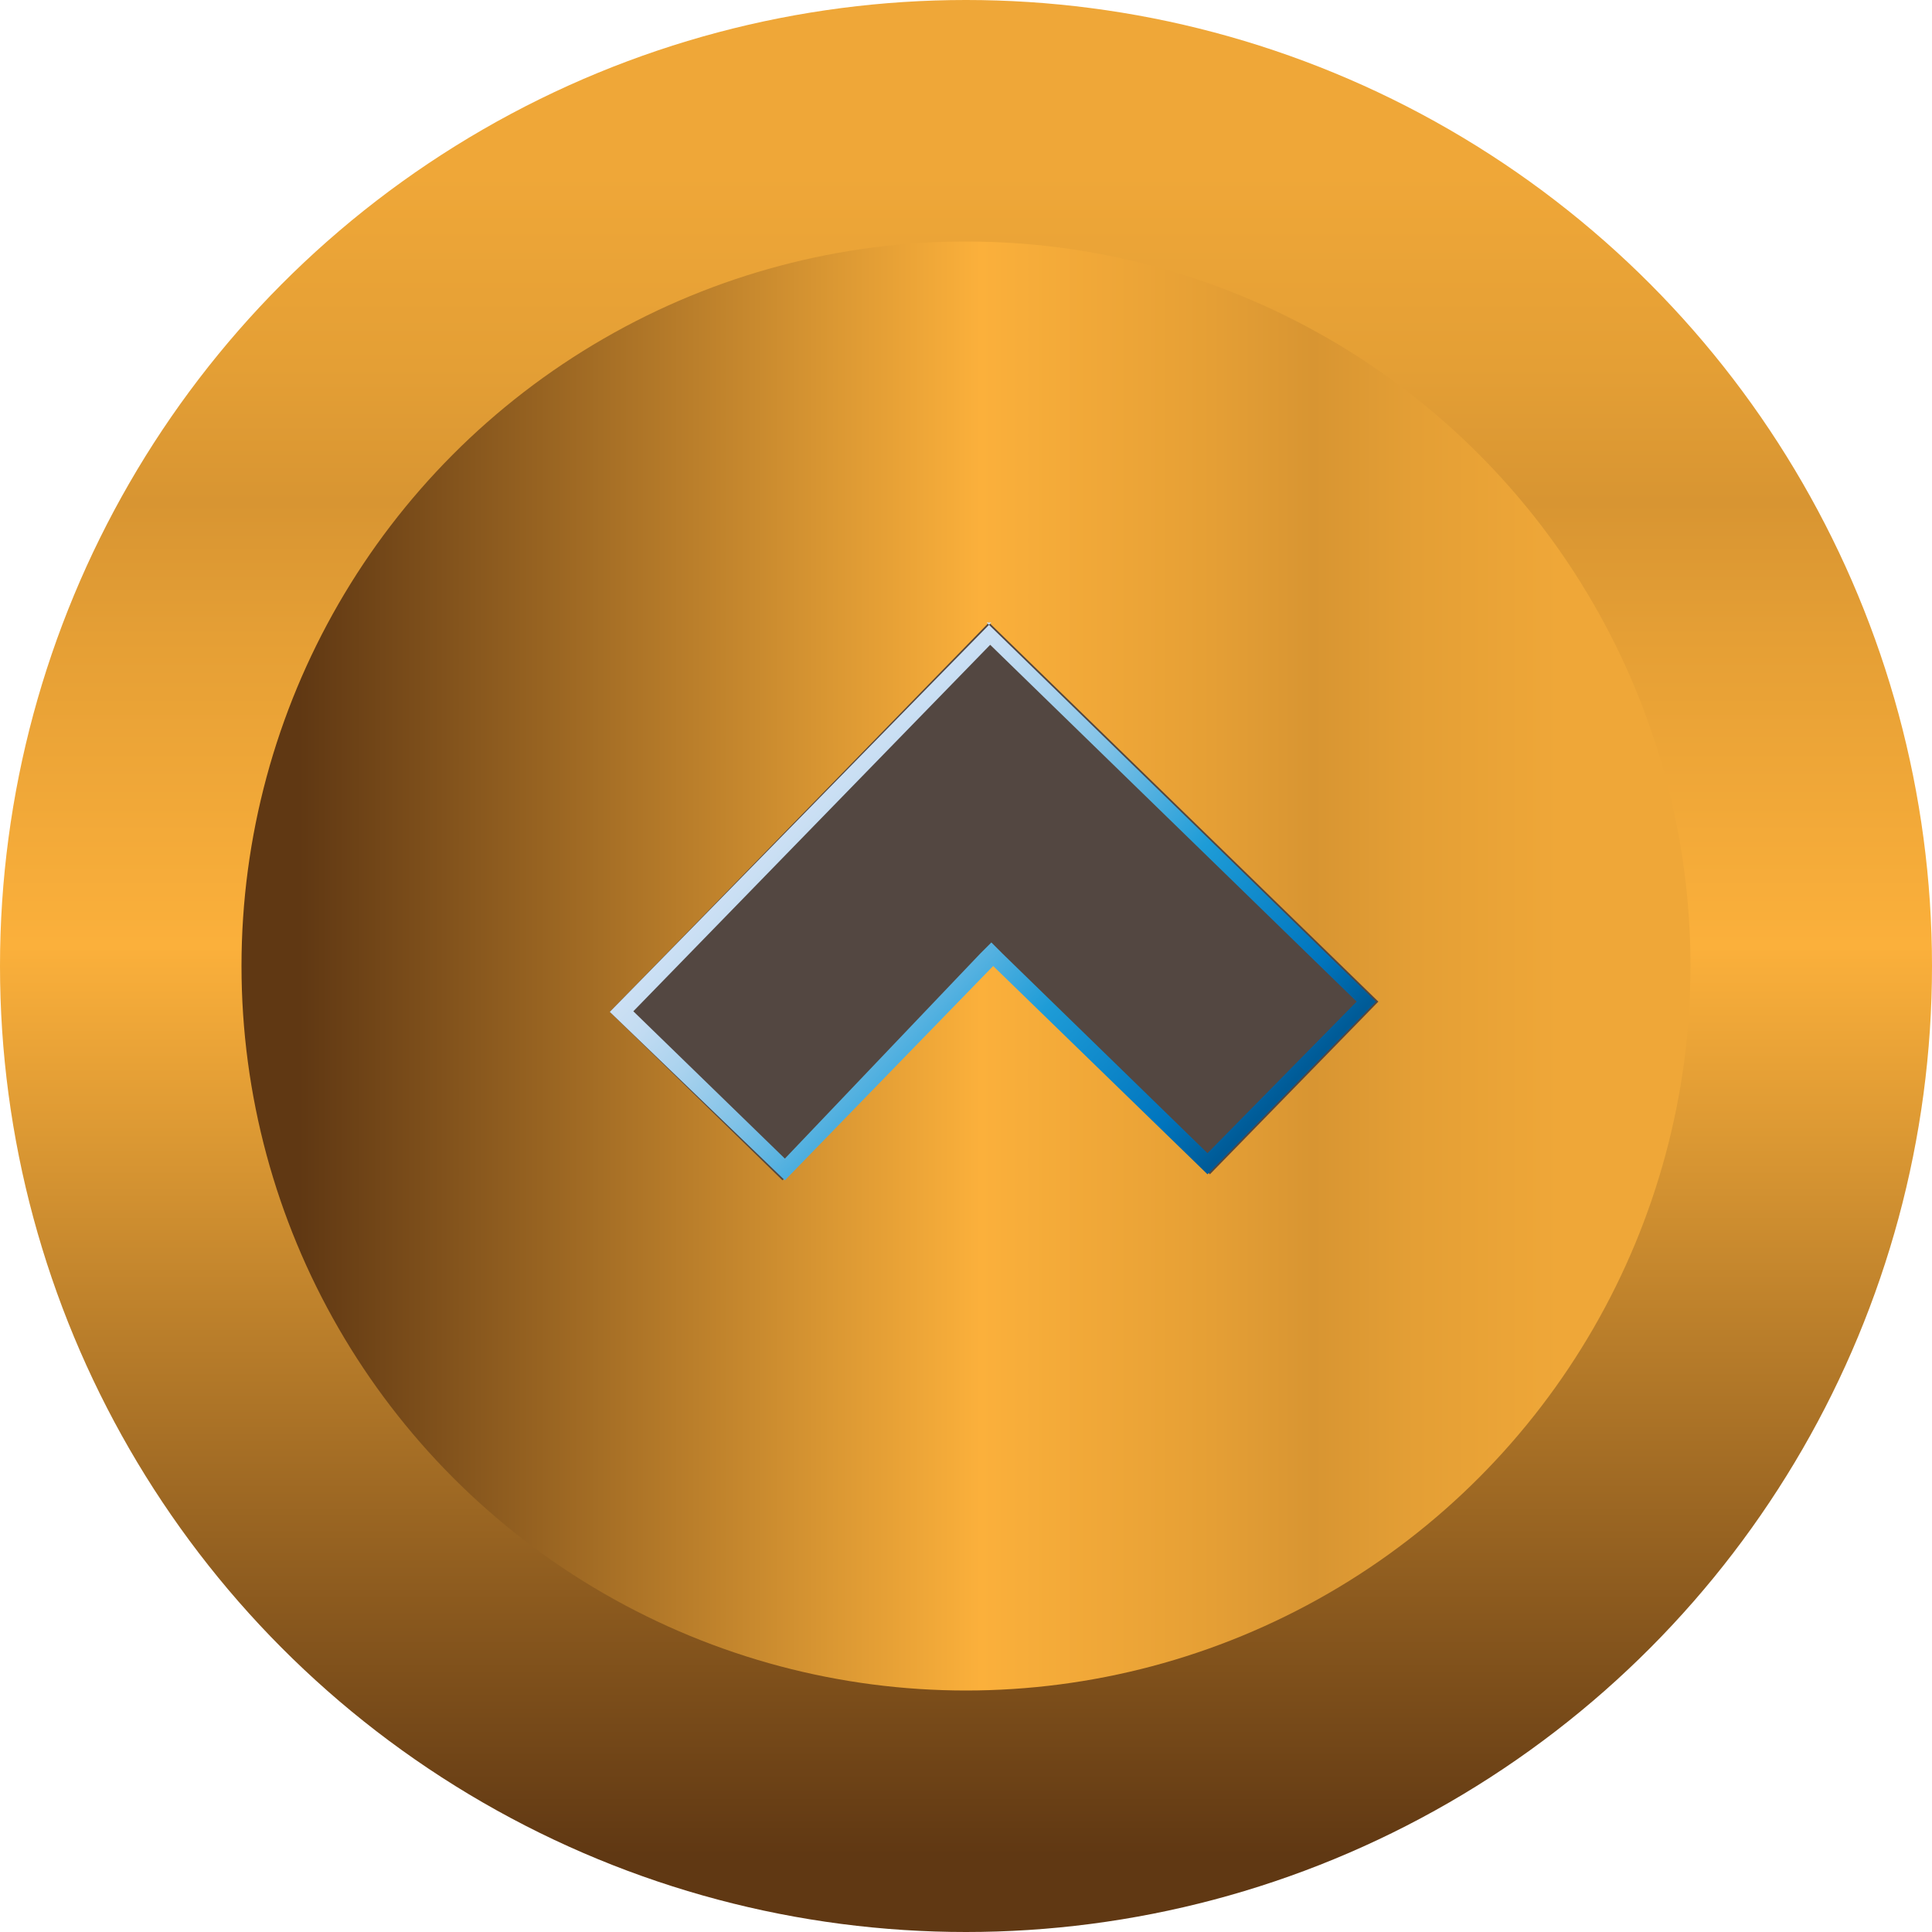 <svg xmlns="http://www.w3.org/2000/svg" xmlns:xlink="http://www.w3.org/1999/xlink" viewBox="0 0 32 32"><defs><style>.cls-1{fill:url(#New_Gradient_Swatch_1);}.cls-2{fill:url(#New_Gradient_Swatch_1-2);}.cls-3{fill:#534741;}.cls-4{fill:url(#Sky);}</style><linearGradient id="New_Gradient_Swatch_1" x1="16" y1="32" x2="16" gradientUnits="userSpaceOnUse"><stop offset="0.04" stop-color="#603813"/><stop offset="0.41" stop-color="#db9833"/><stop offset="0.51" stop-color="#fbb03b"/><stop offset="0.67" stop-color="#e59f35"/><stop offset="0.74" stop-color="#d89532"/><stop offset="0.81" stop-color="#e49f35"/><stop offset="0.91" stop-color="#efa738"/></linearGradient><linearGradient id="New_Gradient_Swatch_1-2" x1="4" y1="16" x2="28" y2="16" xlink:href="#New_Gradient_Swatch_1"/><linearGradient id="Sky" x1="13.24" y1="13.53" x2="19.69" y2="19.81" gradientUnits="userSpaceOnUse"><stop offset="0" stop-color="#cce0f4"/><stop offset="0.06" stop-color="#c3dcf2"/><stop offset="0.17" stop-color="#a9d2ee"/><stop offset="0.31" stop-color="#80c2e7"/><stop offset="0.46" stop-color="#47acde"/><stop offset="0.57" stop-color="#1e9cd7"/><stop offset="0.87" stop-color="#0075be"/><stop offset="0.99" stop-color="#005b97"/></linearGradient></defs><title>Asset 1</title><g id="Layer_2" data-name="Layer 2"><g id="Layer_10" data-name="Layer 10"><circle class="cls-1" cx="16" cy="16" r="16"/><circle class="cls-2" cx="16" cy="16" r="12"/><polygon class="cls-3" points="20.04 19.45 22.83 16.59 16.38 10.31 10.1 16.76 12.96 19.55 16.45 15.96 20.04 19.45"/><path class="cls-4" d="M16.38,10.66l6.09,5.93L20,19.1l-3.4-3.31-.18-.18-.18.18L13,19.19l-2.51-2.44,5.93-6.09m0-.35L10.1,16.76,13,19.55,16.45,16,20,19.45l2.79-2.86-6.45-6.28Z"/></g></g></svg>